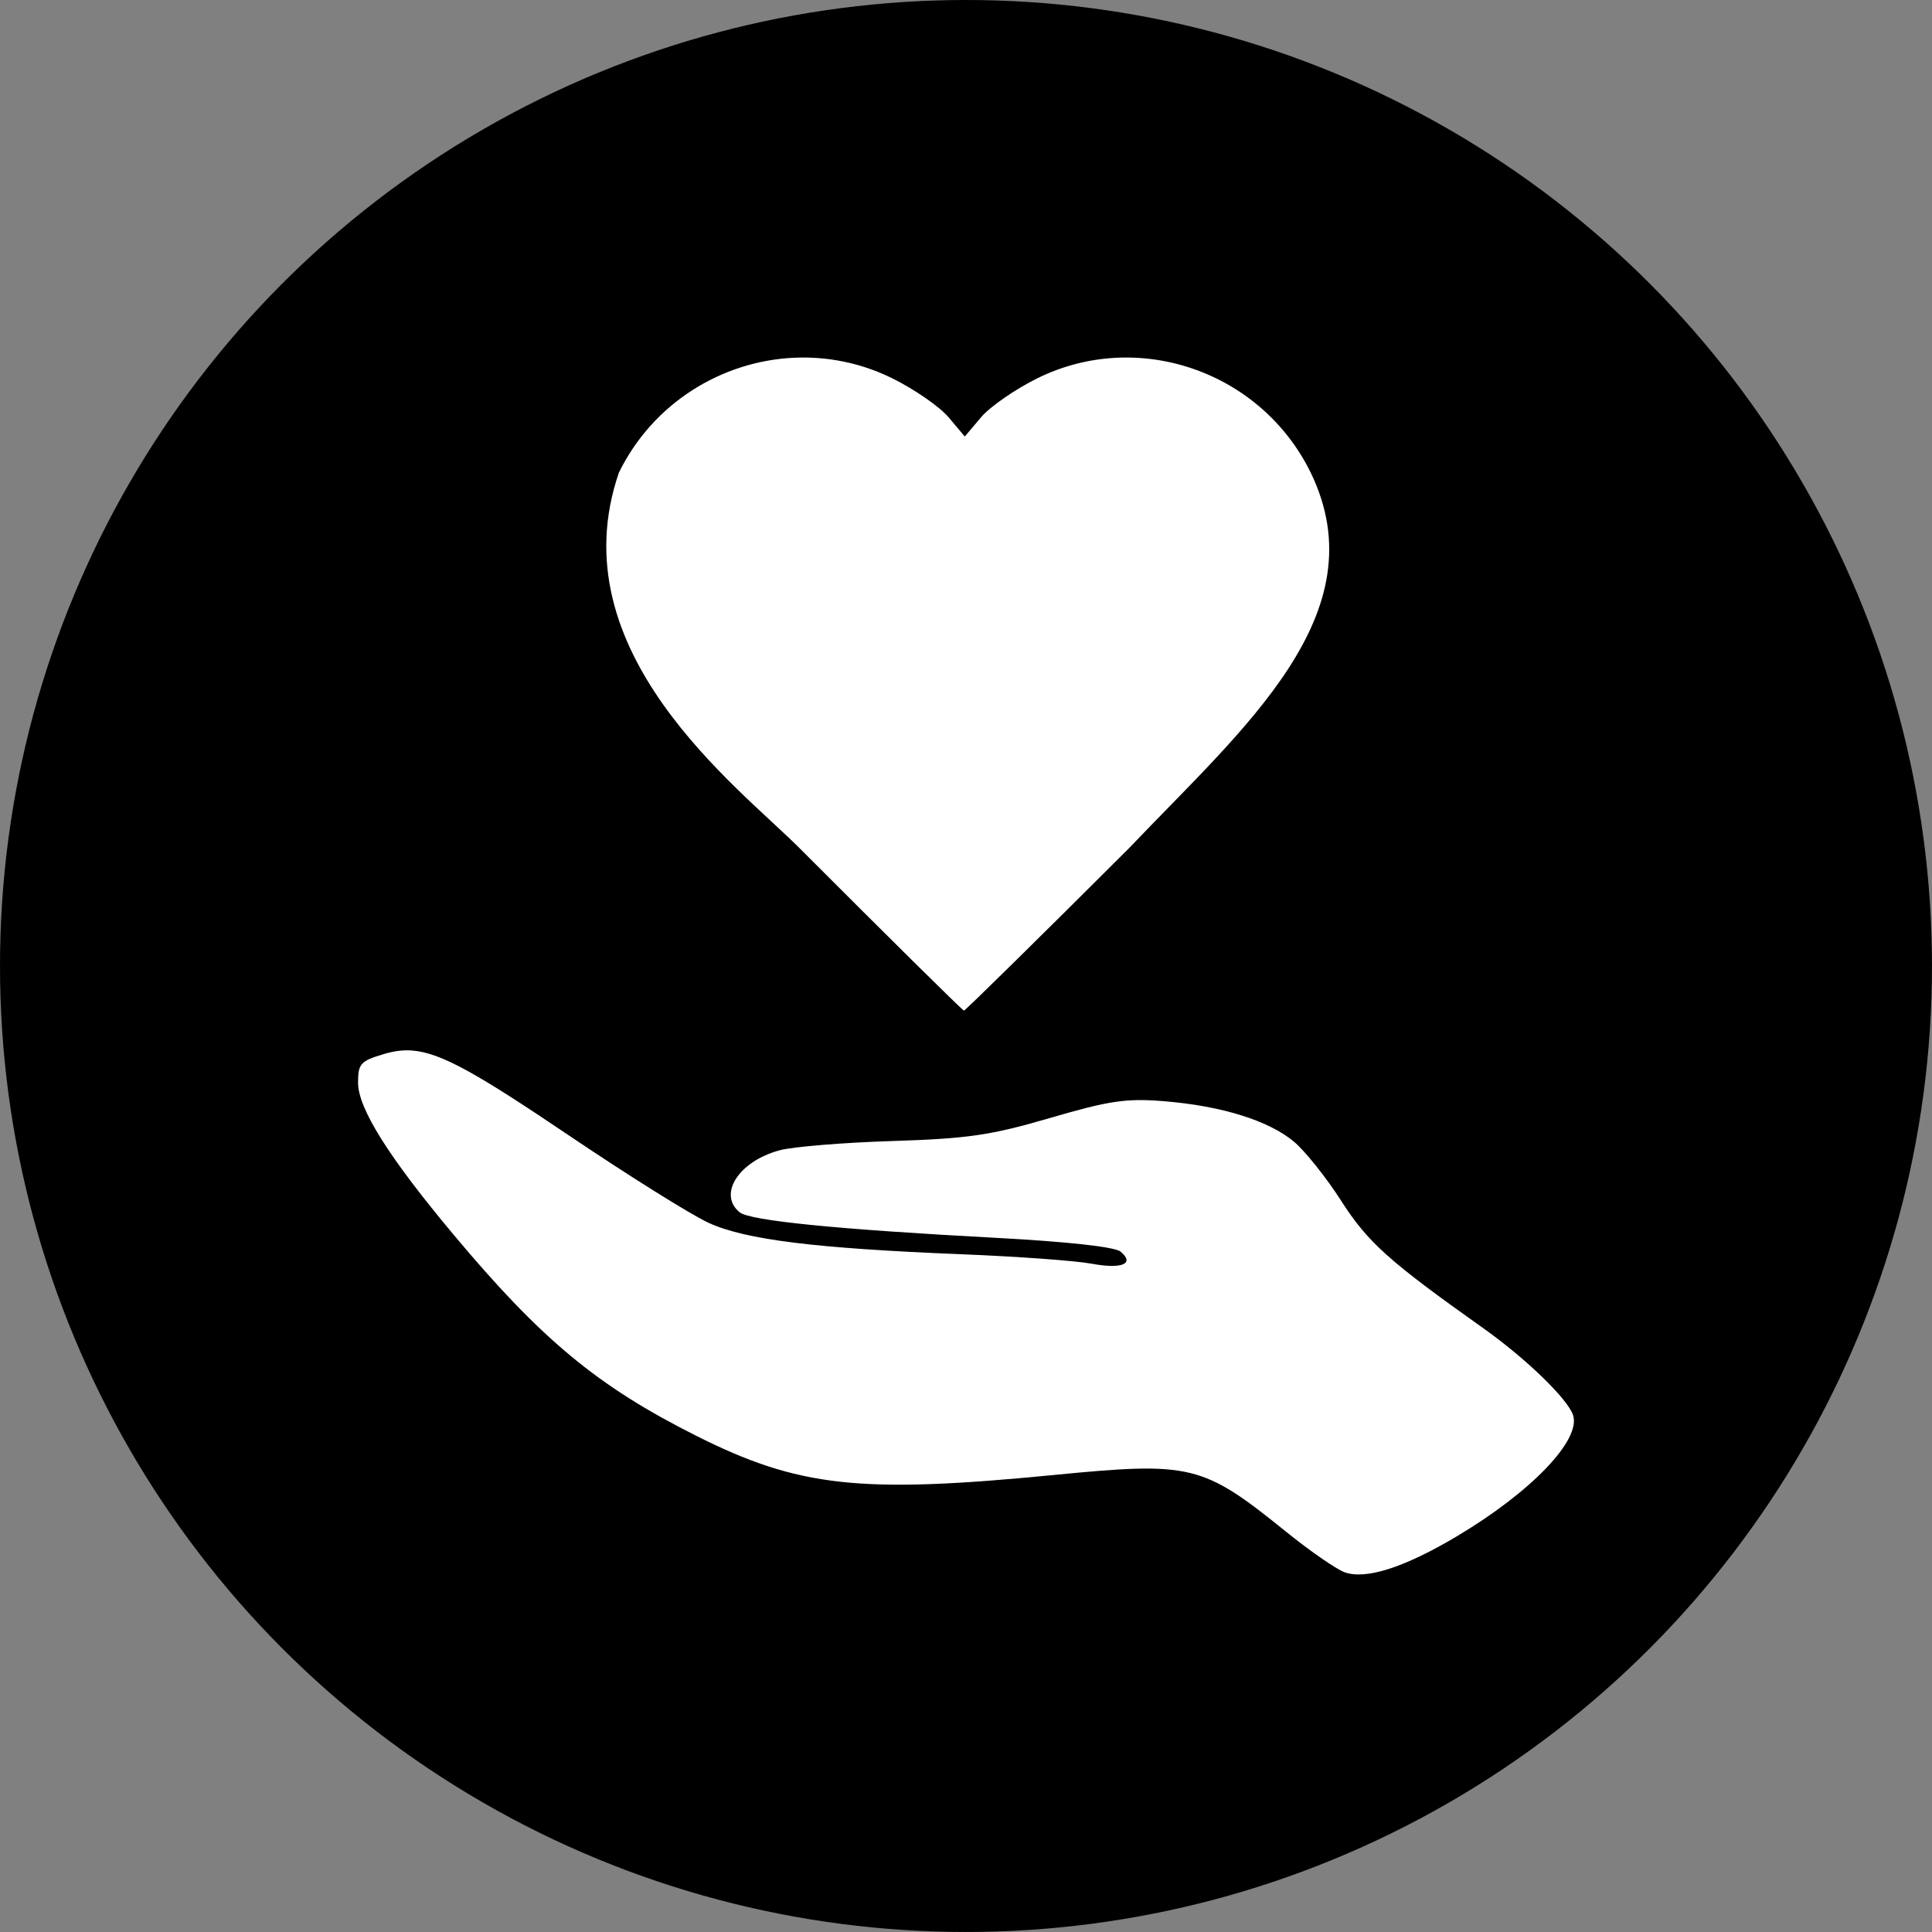 <?xml version="1.0" encoding="UTF-8" standalone="no"?>
<!-- Created with Inkscape (http://www.inkscape.org/) -->

<svg
   xmlns:dc="http://purl.org/dc/elements/1.1/"
   xmlns:cc="http://creativecommons.org/ns#"
   xmlns:rdf="http://www.w3.org/1999/02/22-rdf-syntax-ns#"
   xmlns:svg="http://www.w3.org/2000/svg"
   xmlns="http://www.w3.org/2000/svg"
   xmlns:sodipodi="http://sodipodi.sourceforge.net/DTD/sodipodi-0.dtd"
   xmlns:inkscape="http://www.inkscape.org/namespaces/inkscape"
   width="116.673"
   height="116.673"
   viewBox="0 0 116.673 116.673"
   id="svg2"
   version="1.1"
   inkscape:version="0.91 r13725"
   sodipodi:docname="donate_icon.svg">
  <rect x="0" y="0" width="116.673" height="116.673" fill="#808080" stroke="none"/>
  <defs
     id="defs4" />
  <sodipodi:namedview
     id="base"
     pagecolor="#ffffff"
     bordercolor="#666666"
     borderopacity="1.0"
     inkscape:pageopacity="0.0"
     inkscape:pageshadow="2"
     inkscape:zoom="1.4"
     inkscape:cx="61.161538"
     inkscape:cy="61.980499"
     inkscape:document-units="px"
     inkscape:current-layer="layer1"
     showgrid="false"
     inkscape:window-width="641"
     inkscape:window-height="362"
     inkscape:window-x="1117"
     inkscape:window-y="609"
     inkscape:window-maximized="0"
     fit-margin-top="0"
     fit-margin-left="0"
     fit-margin-right="0"
     fit-margin-bottom="0"
     units="px" />
  <g
     inkscape:label="Layer 1"
     inkscape:groupmode="layer"
     id="layer1"
     transform="translate(-313.711,-467.845)">
    <g
       id="g4842">
      <circle
         r="58.336"
         cy="526.181"
         cx="372.047"
         id="path4813-8"
         style="opacity:1;fill:#000000;fill-opacity:1;stroke:none;stroke-width:2;stroke-linecap:round;stroke-linejoin:miter;stroke-miterlimit:4;stroke-dasharray:none;stroke-dashoffset:3.422;stroke-opacity:1" />
      <path
         sodipodi:nodetypes="scccccscccssscssssscsssscsscccscsssss"
         inkscape:connector-curvature="0"
         id="path4813"
         d="m 361.675,489.448 c -4.366,0.197 -8.52,2.724 -10.586,6.931 -3.735,10.821 7.241,19.011 10.889,22.67 5.394,5.403 9.869,9.825 9.945,9.828 0.075,0.003 4.567,-4.417 9.982,-9.823 6.874,-7.221 15.111,-14.122 10.956,-22.675 -3.005,-6.119 -10.425,-8.682 -16.493,-5.695 -1.34,0.66 -2.877,1.724 -3.414,2.363 l -0.979,1.16 -0.977,-1.16 c -0.538,-0.639 -2.076,-1.703 -3.417,-2.363 -1.896,-0.933 -3.922,-1.325 -5.907,-1.235 z m -23.1,41.836 c -0.59,-0.041 -1.127,0.048 -1.715,0.224 -1.381,0.414 -1.526,0.579 -1.526,1.72 0,1.556 1.848,4.497 5.79,9.204 5.298,6.328 8.677,9.128 14.629,12.119 6.178,3.105 9.884,3.513 21.567,2.371 8.343,-0.816 9.011,-0.653 14.067,3.432 1.422,1.149 3.003,2.245 3.514,2.435 1.266,0.471 3.601,-0.272 6.771,-2.157 4.497,-2.674 7.522,-5.82 7.037,-7.321 -0.316,-0.979 -2.846,-3.429 -5.437,-5.266 -5.691,-4.034 -6.96,-5.174 -8.568,-7.683 -0.897,-1.4 -2.179,-3.006 -2.848,-3.568 -1.515,-1.275 -4.379,-2.167 -7.857,-2.448 -2.28,-0.184 -3.287,-0.035 -6.871,1.011 -3.598,1.051 -4.963,1.25 -9.542,1.394 -2.939,0.093 -5.998,0.344 -6.796,0.559 -2.456,0.661 -3.74,2.644 -2.42,3.74 0.615,0.51 5.845,1.033 15.454,1.546 4.363,0.233 7.21,0.547 7.554,0.832 0.891,0.739 0.081,1.074 -1.769,0.728 -0.945,-0.177 -4.466,-0.432 -7.825,-0.567 -8.827,-0.354 -13.04,-0.877 -15.267,-1.891 -1.05,-0.478 -4.855,-2.858 -8.459,-5.29 -5.475,-3.695 -7.714,-5 -9.483,-5.124 z"
         style="opacity:1;fill:#ffffff;fill-opacity:1;stroke:none;stroke-width:2;stroke-linecap:round;stroke-linejoin:miter;stroke-miterlimit:4;stroke-dasharray:none;stroke-dashoffset:3.422;stroke-opacity:1" />
    </g>
  </g>
</svg>
